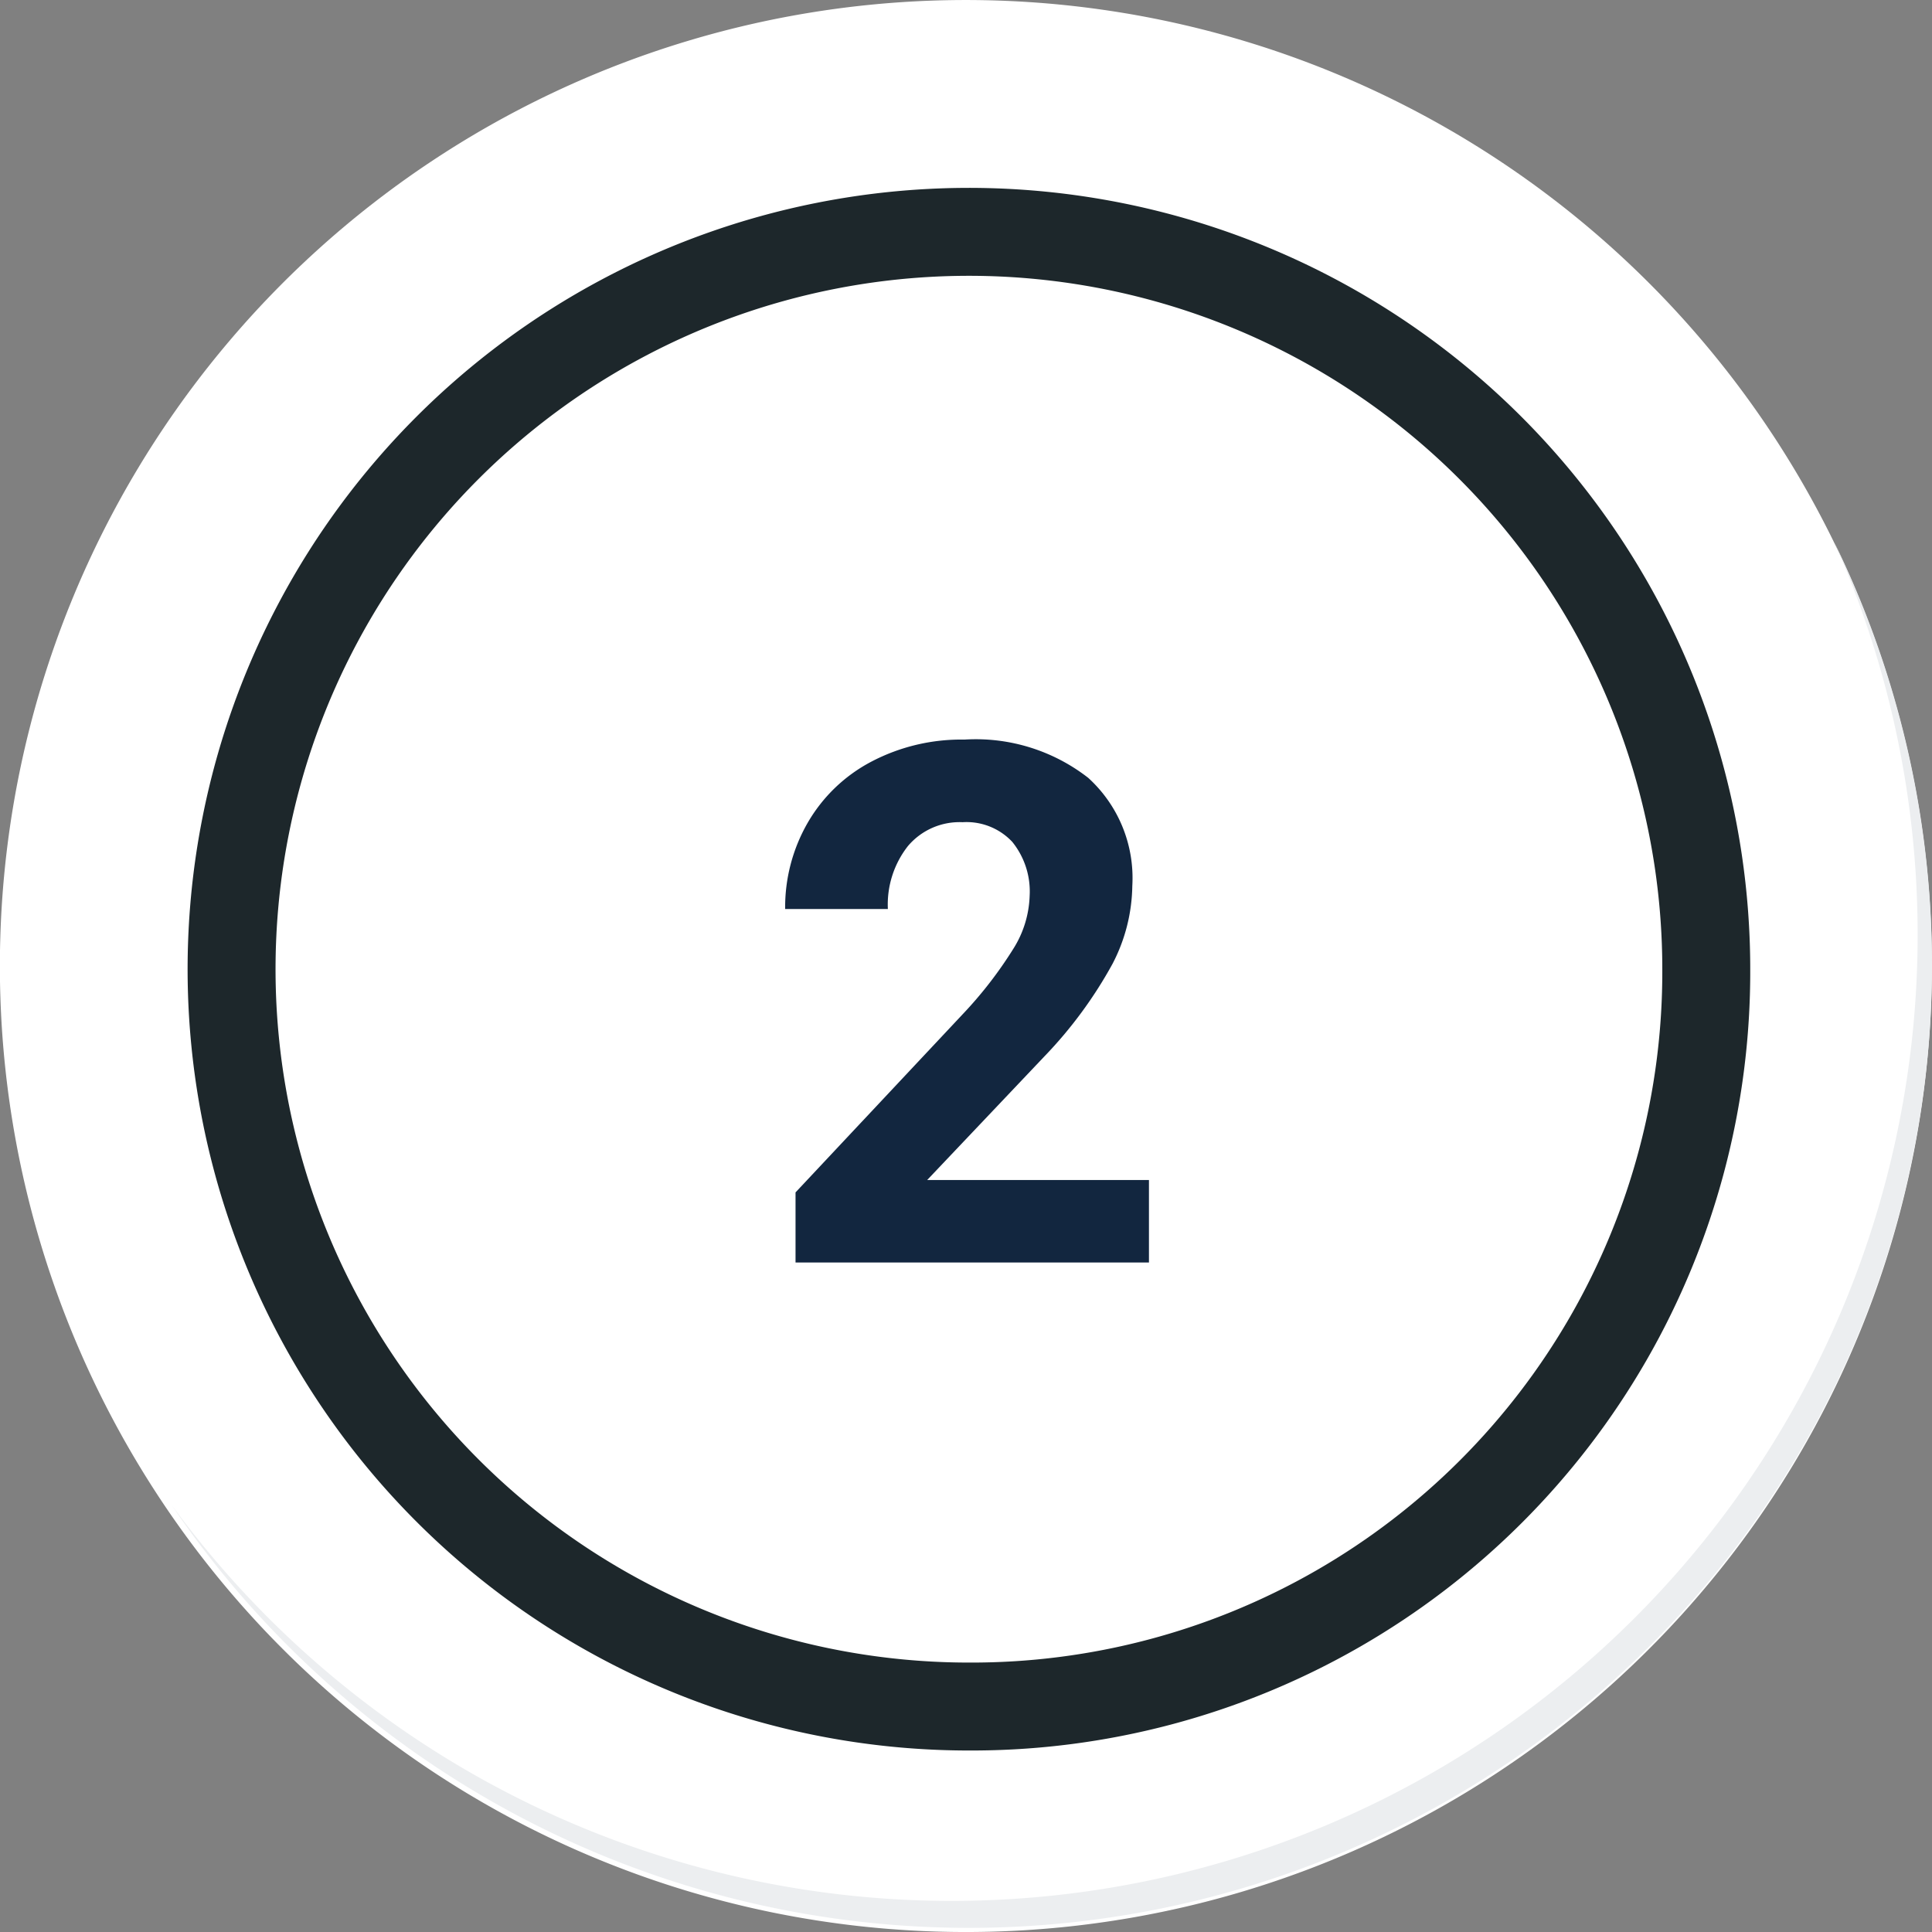 <svg id="num2" xmlns="http://www.w3.org/2000/svg" width="87.882" height="87.882" viewBox="0 0 87.882 87.882">
  <rect x="0" y="0" width="87.882" height="87.882" fill="#808080" stroke="none"/>
  <g id="Grupo_18423" data-name="Grupo 18423" transform="translate(0 0)">
    <g id="Grupo_18421" data-name="Grupo 18421">
      <g id="Grupo_18420" data-name="Grupo 18420">
        <g id="Grupo_18419" data-name="Grupo 18419">
          <path id="Trazado_40936" data-name="Trazado 40936" d="M282.5,2189.661a43.941,43.941,0,1,1-43.94-43.939A43.94,43.94,0,0,1,282.5,2189.661Z" transform="translate(-194.623 -2145.721)" fill="#fff"/>
        </g>
      </g>
    </g>
    <path id="Trazado_40938" data-name="Trazado 40938" d="M269.512,2187.06a33.54,33.54,0,1,0-33.54,33.54A33.415,33.415,0,0,0,269.512,2187.06Z" transform="translate(-191.898 -2142.974)" fill="none" stroke="#1d272b" stroke-miterlimit="10" stroke-width="4"/>
    <g id="Grupo_18422" data-name="Grupo 18422" transform="translate(7.785 24.67)">
      <path id="Trazado_40939" data-name="Trazado 40939" d="M276.2,2164.488a43.946,43.946,0,0,1-75.654,43.759,43.807,43.807,0,0,0,75.654-43.759Z" transform="translate(-200.545 -2164.488)" fill="#eceef0"/>
    </g>
  </g>
  <path id="Trazado_165472" data-name="Trazado 165472" d="M17.676,0H1.6V-3.19l7.589-8.089A18.723,18.723,0,0,0,11.5-14.26a4.789,4.789,0,0,0,.749-2.417,3.584,3.584,0,0,0-.79-2.457A2.85,2.85,0,0,0,9.2-20.029a3.074,3.074,0,0,0-2.49,1.088,4.308,4.308,0,0,0-.91,2.86H1.128A7.691,7.691,0,0,1,2.151-20a7.212,7.212,0,0,1,2.892-2.78,8.791,8.791,0,0,1,4.238-1.007,8.324,8.324,0,0,1,5.632,1.74,6.157,6.157,0,0,1,2.006,4.915,7.888,7.888,0,0,1-.9,3.545,19.7,19.7,0,0,1-3.094,4.206L7.589-3.754H17.676Z" transform="translate(34.587 57.429)" fill="#12263f"/>
</svg>
